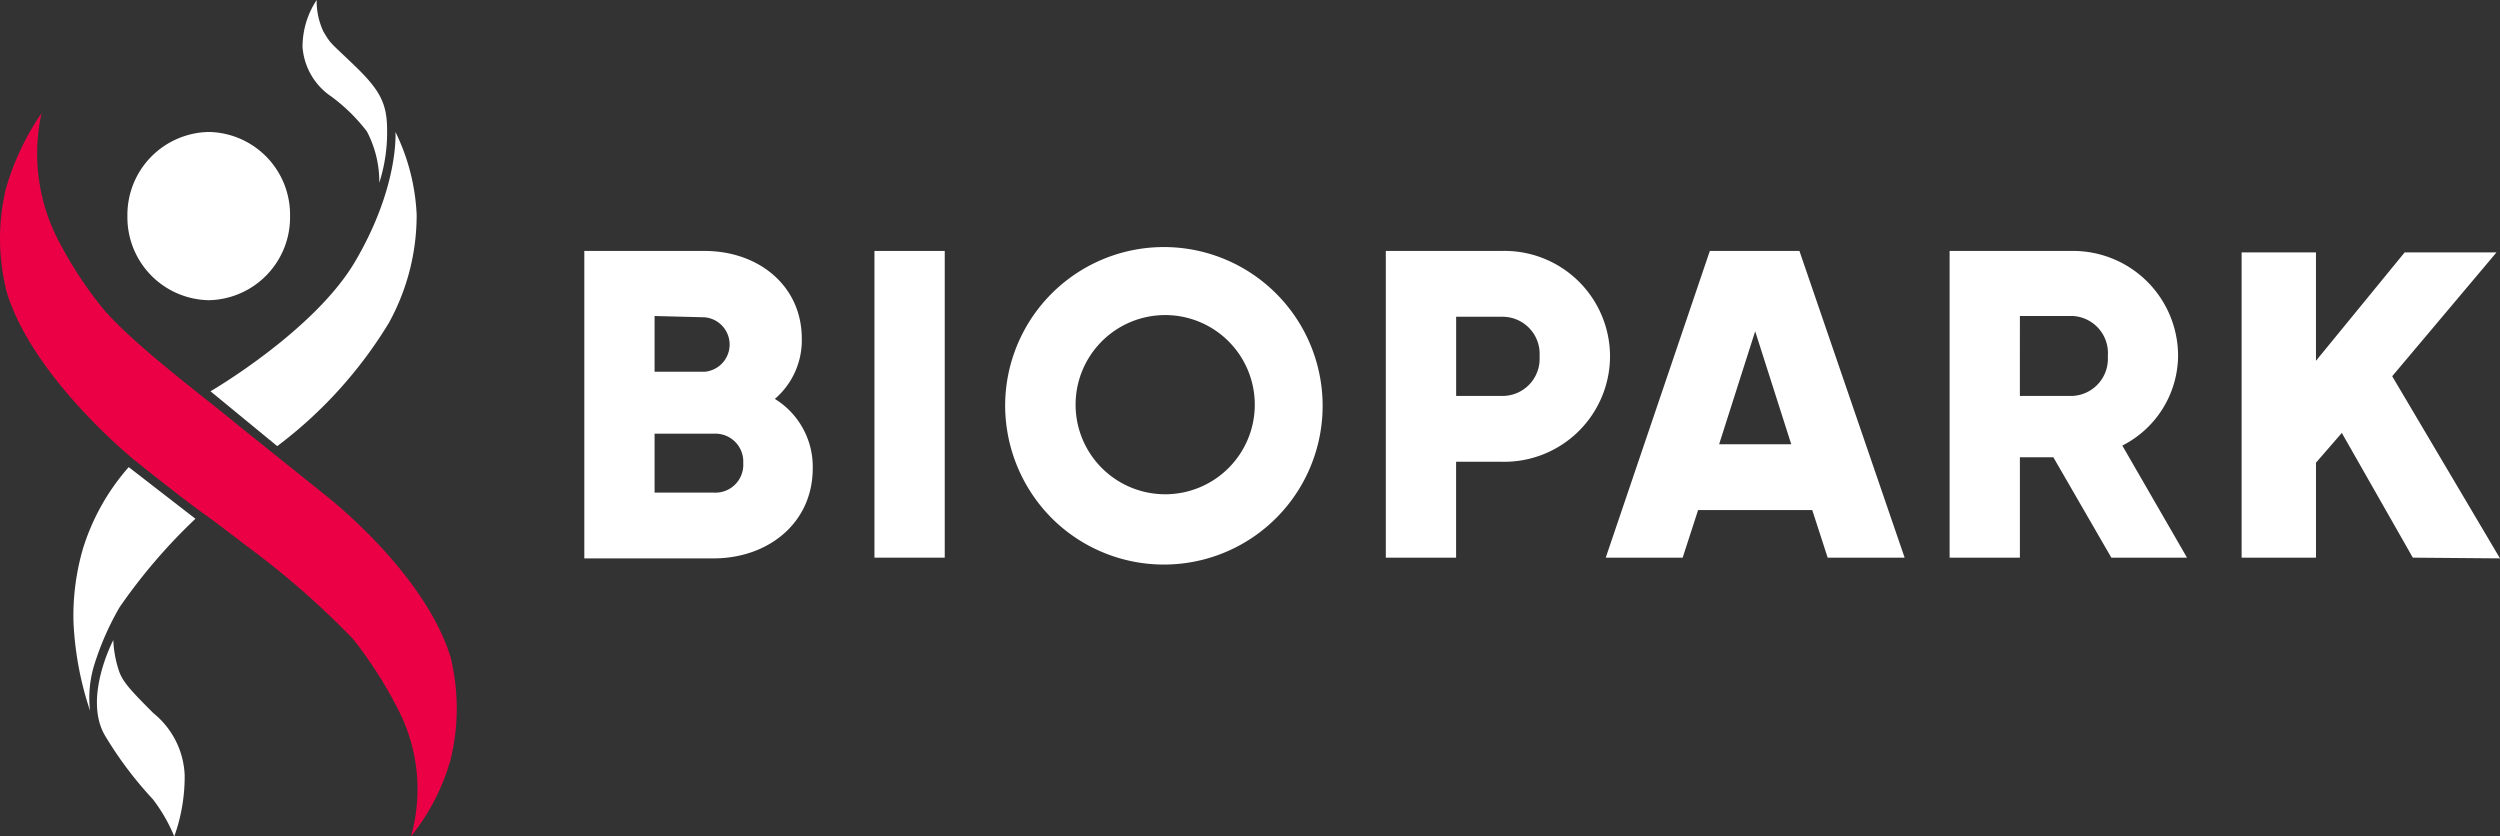 <svg xmlns="http://www.w3.org/2000/svg" width="249" height="83.312" viewBox="0 0 249 83.312">
    <rect x="0" y="0" width="249" height="83.312" fill="#333333" stroke="none"/>
    <defs>
        <style>
            .a {
                fill: #ffffff;
            }

            .b {
                fill: #eb0045;
            }
        </style>
    </defs>
    <path class="a"
        d="M23.07,15.468a8.257,8.257,0,0,1-8.09,8.387A8.257,8.257,0,0,1,6.87,15.468,8.257,8.257,0,0,1,14.979,7.1a8.239,8.239,0,0,1,8.09,8.368Z"
        transform="translate(5.82 6.045)" />
    <path class="b"
        d="M.58,13.7A25.753,25.753,0,0,1,4.153,6.09a18.754,18.754,0,0,0,1.74,12.793,39.73,39.73,0,0,0,4.388,6.683c3.147,3.7,10.349,9,13.5,11.645h0l8.5,6.813s9.942,7.609,12.608,16.237a21.439,21.439,0,0,1,0,10.22,21.569,21.569,0,0,1-3.943,7.646,17.273,17.273,0,0,0-1.314-12.719,42.044,42.044,0,0,0-4.462-6.961A83.627,83.627,0,0,0,24.7,49.282h0l-2.962-2.259-1.5-1.092c-2.3-1.648-6.813-5.276-6.813-5.276S3.375,32.546.709,23.993A21.42,21.42,0,0,1,.58,13.7Z"
        transform="translate(-0.015 5.185)" />
    <path class="a"
        d="M23.936,18.2a16.366,16.366,0,0,0,.778-5.239c0-2.629-.685-3.962-3.2-6.387S19.16,4.462,18.382,3.166A7.128,7.128,0,0,1,17.7,0,8.479,8.479,0,0,0,16.29,4.665a6.517,6.517,0,0,0,2.888,4.962A17.625,17.625,0,0,1,22.7,13.089,10.756,10.756,0,0,1,23.936,18.2Z"
        transform="translate(13.841 0)" />
    <path class="a"
        d="M29.761,7.1s.37,5.369-3.943,12.774C21.8,26.854,11.34,32.927,11.34,32.927l6.646,5.462A43.729,43.729,0,0,0,29.095,26.132a22.216,22.216,0,0,0,2.777-10.793A20.846,20.846,0,0,0,29.761,7.1Z"
        transform="translate(9.627 6.045)" />
    <path class="a"
        d="M16.12,30.277,9.473,25.13a22.217,22.217,0,0,0-4.554,8.109,23.92,23.92,0,0,0-.944,7.405A32.51,32.51,0,0,0,5.623,49.4,11.219,11.219,0,0,1,6.1,44.643a28.067,28.067,0,0,1,2.462-5.554,55.726,55.726,0,0,1,7.554-8.813Z"
        transform="translate(3.347 21.395)" />
    <path class="a"
        d="M12.931,53.99a17.662,17.662,0,0,0,1.037-6.11,8.368,8.368,0,0,0-3.11-6.165c-2.351-2.351-3.11-3.184-3.462-4.3a11.108,11.108,0,0,1-.537-2.981s-3.055,5.795-.8,9.553a37.676,37.676,0,0,0,4.74,6.295A16,16,0,0,1,12.931,53.99Z"
        transform="translate(4.425 29.321)" />
    <path class="a"
        d="M54.2,35.161c0,5.425-4.425,8.961-9.886,8.961H31.45V13.5H43.428c5.35,0,9.683,3.444,9.683,8.738a7.683,7.683,0,0,1-2.684,6A7.924,7.924,0,0,1,54.2,35.161ZM38.448,19.98v5.554h4.98a2.722,2.722,0,0,0,0-5.425Zm8.831,14.644A2.777,2.777,0,0,0,44.391,31.7H38.448v5.869h5.869a2.777,2.777,0,0,0,2.962-2.944Z"
        transform="translate(26.748 11.494)" />
    <path class="a" d="M54.058,13.5V44.048h-7V13.5Z" transform="translate(40.038 11.494)" />
    <path class="a"
        d="M54.09,29.109a15.811,15.811,0,1,1,4.637,11.3,15.94,15.94,0,0,1-4.637-11.3Zm24.864,0a8.924,8.924,0,1,0-8.924,8.924A8.924,8.924,0,0,0,78.954,29.109Z"
        transform="translate(46.023 11.196)" />
    <path class="a"
        d="M96.9,24A10.534,10.534,0,0,1,86.16,34.5H81.568v9.553h-7V13.5H86.16A10.516,10.516,0,0,1,96.9,24Zm-7.017,0a3.7,3.7,0,0,0-3.7-3.943h-4.61v7.887H86.16A3.7,3.7,0,0,0,89.881,24Z"
        transform="translate(63.459 11.492)" />
    <path class="a"
        d="M106.969,39.308H95.6l-1.537,4.74H86.4L96.768,13.5h8.924L116.17,44.048h-7.665Zm-2.092-6.554L101.285,21.5,97.693,32.754Z"
        transform="translate(73.531 11.494)" />
    <path class="a"
        d="M115.231,34.05H111.9v10h-7V13.5h12.256a10.46,10.46,0,0,1,10.5,10.5,10.127,10.127,0,0,1-5.554,8.887l6.443,11.164h-7.535Zm-3.332-6.11h5.258a3.7,3.7,0,0,0,3.5-3.943,3.7,3.7,0,0,0-3.5-4.017H111.9Z"
        transform="translate(89.281 11.493)" />
    <path class="a"
        d="M137.661,43.98l-7.072-12.423-2.573,2.962V43.98H120.61V13.58h7.405V24.373l8.831-10.793h9.146L135.606,25.91l10.738,18.143Z"
        transform="translate(102.656 11.562)" />
</svg>